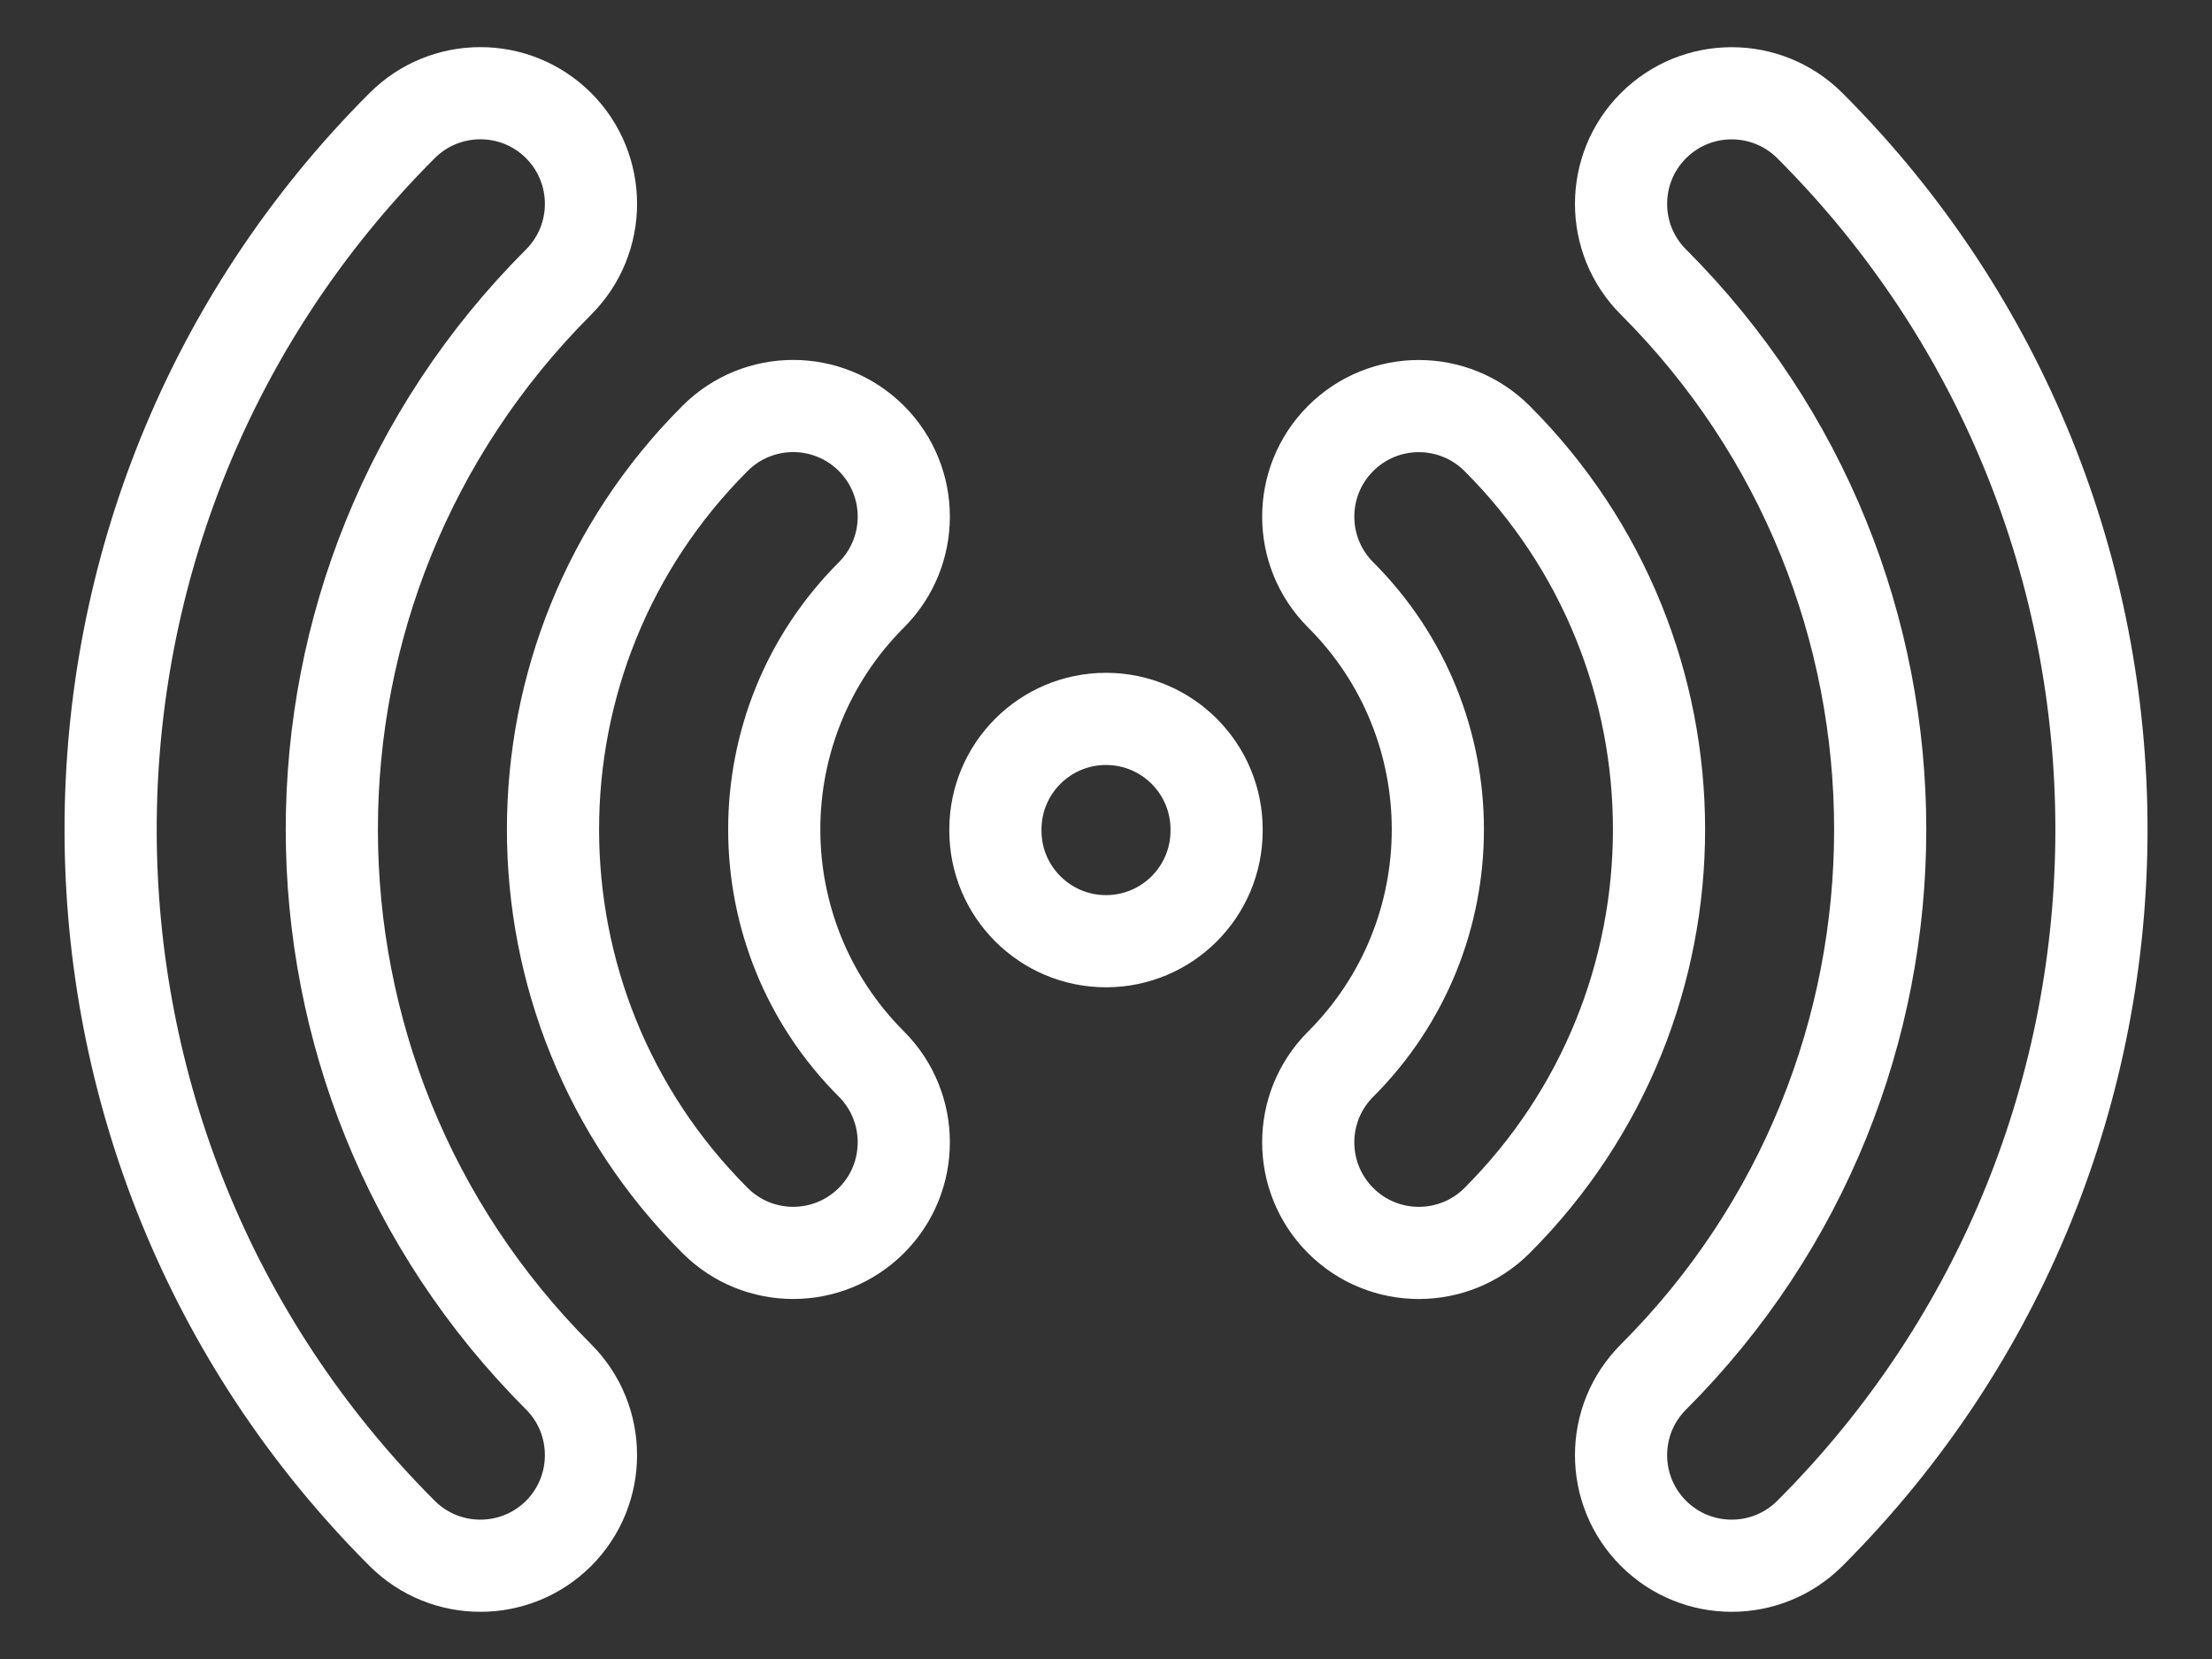 <svg width="24" height="18" viewBox="0 0 24 18" fill="none" xmlns="http://www.w3.org/2000/svg">
<rect x="0" y="0" width="24" height="18" fill="#333333" stroke="none"/>
<path fill-rule="evenodd" clip-rule="evenodd" d="M6.061 1.363C6.529 1.832 6.529 2.591 6.061 3.06C2.78 6.34 2.78 11.659 6.061 14.939C6.529 15.408 6.529 16.168 6.061 16.637C5.592 17.105 4.832 17.105 4.363 16.637C0.146 12.419 0.146 5.581 4.363 1.363C4.832 0.894 5.592 0.894 6.061 1.363ZM17.94 1.363C18.409 0.895 19.168 0.895 19.637 1.363C23.855 5.581 23.855 12.419 19.637 16.637C19.168 17.105 18.409 17.105 17.94 16.637C17.471 16.168 17.471 15.408 17.94 14.94C21.22 11.659 21.22 6.341 17.94 3.06C17.471 2.592 17.471 1.832 17.94 1.363ZM9.455 4.757C9.923 5.226 9.923 5.985 9.455 6.454C8.049 7.86 8.049 10.139 9.455 11.545C9.923 12.014 9.923 12.774 9.455 13.242C8.986 13.711 8.226 13.711 7.758 13.242C5.414 10.899 5.414 7.1 7.758 4.757C8.226 4.288 8.986 4.288 9.455 4.757ZM14.546 4.757C15.014 4.289 15.774 4.289 16.243 4.757C18.586 7.1 18.586 10.899 16.243 13.243C15.774 13.711 15.014 13.711 14.546 13.243C14.077 12.774 14.077 12.014 14.546 11.546C15.952 10.14 15.952 7.86 14.546 6.454C14.077 5.986 14.077 5.226 14.546 4.757ZM12 7.8C12.663 7.8 13.2 8.337 13.2 9V9.012C13.2 9.675 12.663 10.212 12 10.212C11.338 10.212 10.8 9.675 10.8 9.012V9C10.8 8.337 11.338 7.8 12 7.8Z" stroke="white" stroke-linecap="round" stroke-linejoin="round"/>
</svg>
